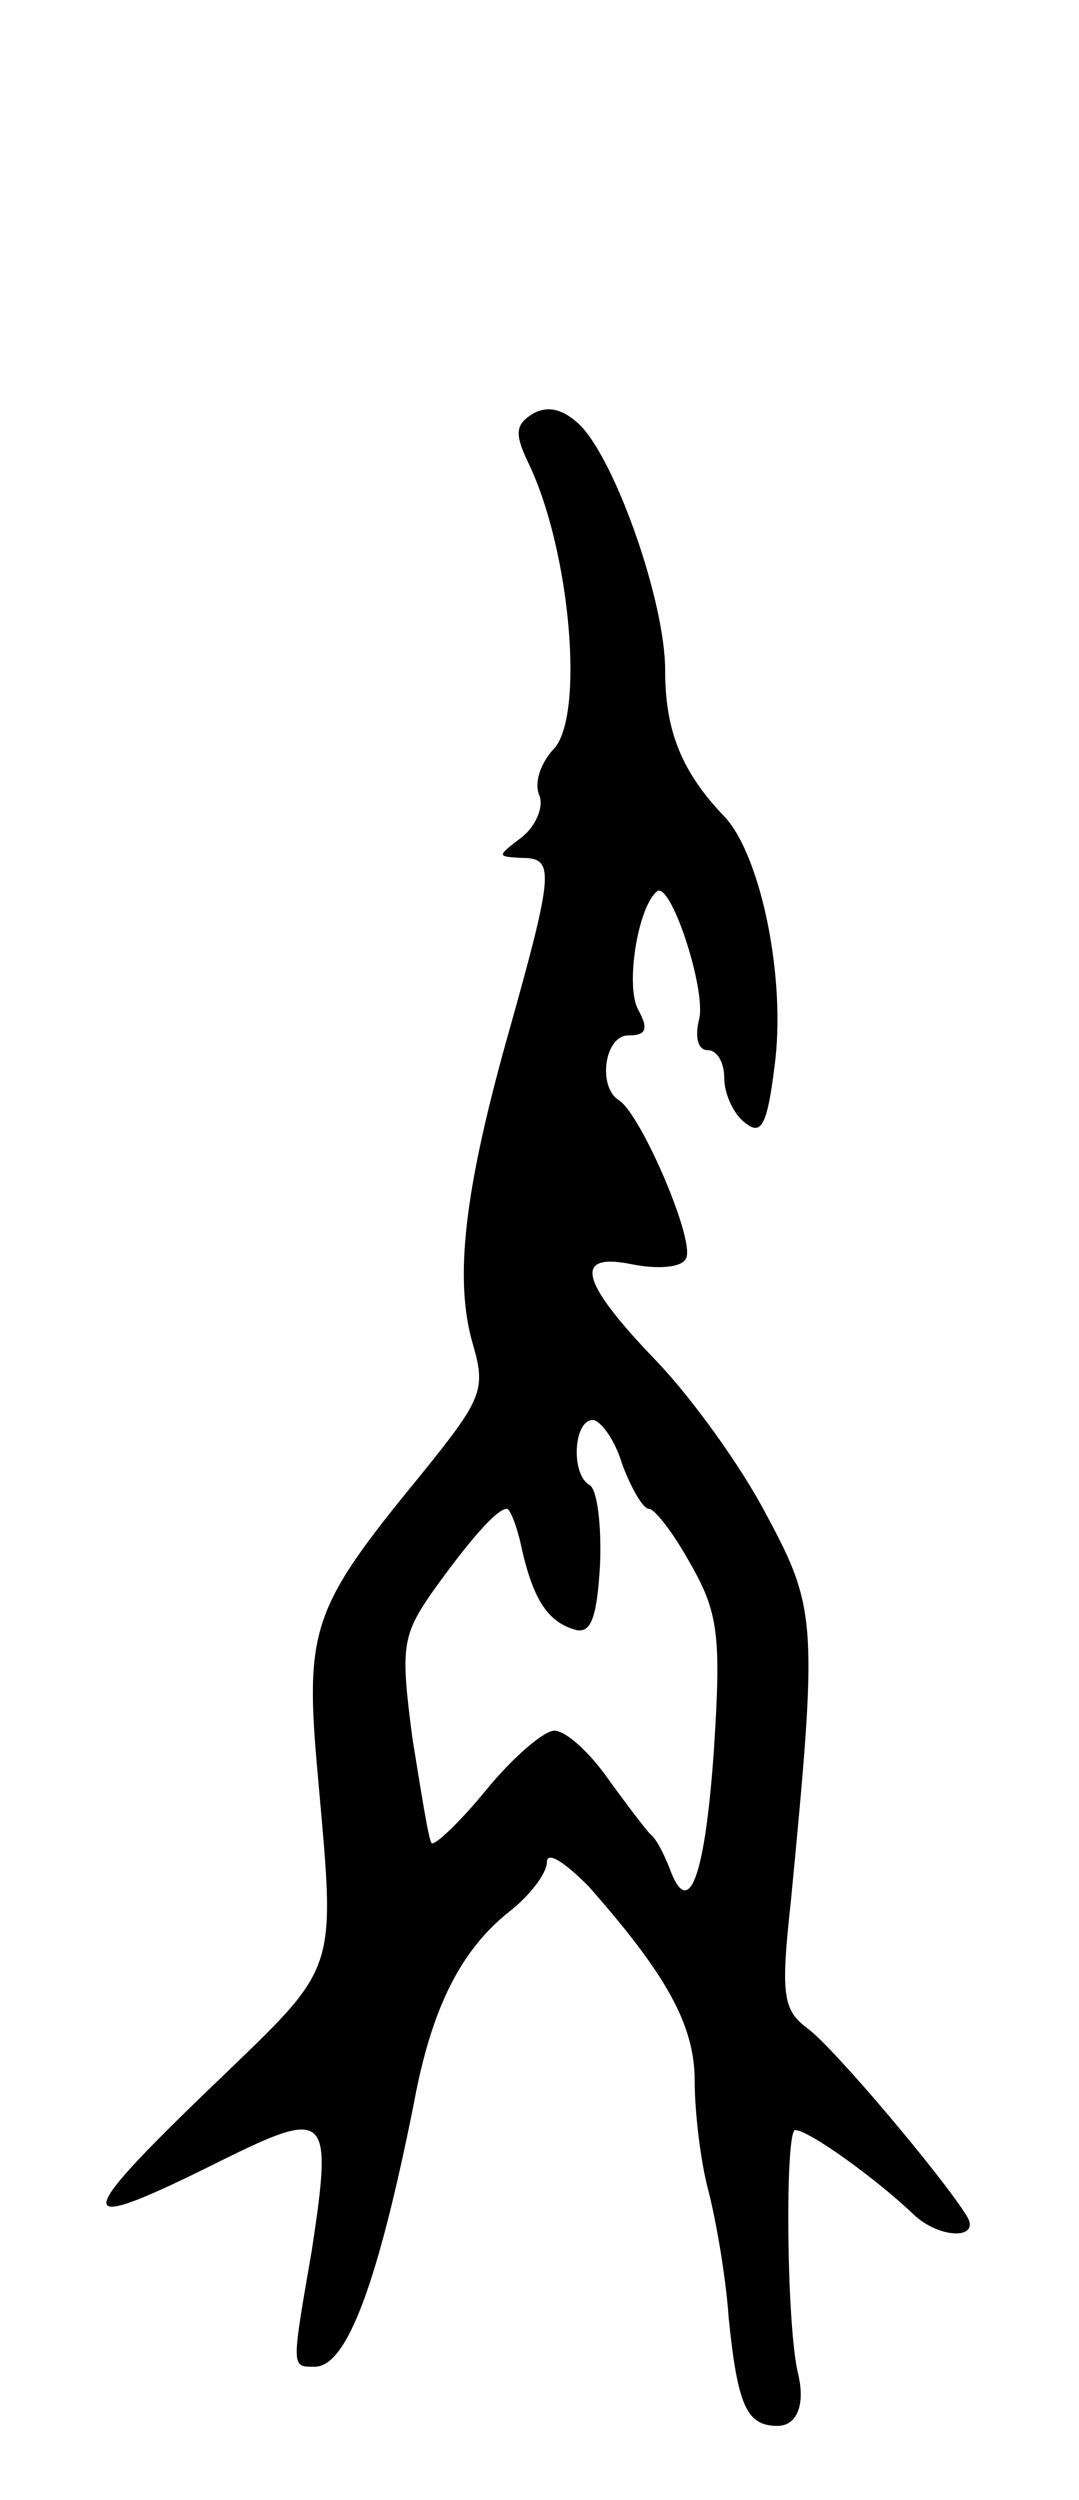 <svg version="1.0" xmlns="http://www.w3.org/2000/svg"
 width="73pt" height="169pt" viewBox="0 0 73 169"
 preserveAspectRatio="xMidYMid meet">
<g transform="translate(0,169) scale(0.1,-0.1)"
fill="#000000" stroke="none">
<path d="M360 1410 c-11 -7 -12 -13 -3 -32 29 -59 39 -174 17 -195 -8 -9 -13
-22 -9 -31 3 -8 -3 -21 -12 -28 -17 -13 -17 -13 0 -14 22 0 22 -8 -8 -115 -31
-109 -38 -170 -25 -214 9 -31 6 -37 -36 -89 -73 -89 -78 -103 -69 -202 12
-136 15 -127 -69 -208 -100 -96 -99 -104 5 -52 71 35 74 31 60 -61 -14 -81
-14 -79 2 -79 22 0 43 58 67 178 12 65 32 104 65 130 14 11 25 26 25 33 0 8
12 0 28 -16 53 -60 72 -94 72 -132 0 -21 4 -54 9 -73 5 -19 12 -58 14 -87 6
-59 12 -73 33 -73 13 0 19 14 14 35 -8 32 -9 165 -2 165 9 0 55 -33 80 -57 18
-17 46 -17 36 -1 -16 26 -90 114 -108 127 -16 12 -18 22 -11 85 18 187 18 198
-16 261 -17 33 -51 80 -75 105 -52 54 -57 74 -15 65 16 -3 32 -2 35 4 7 11
-30 97 -45 107 -15 9 -10 44 6 44 12 0 14 4 7 17 -9 15 -1 68 12 80 9 10 34
-66 29 -86 -3 -12 -1 -21 6 -21 6 0 11 -8 11 -19 0 -10 6 -24 14 -30 11 -9 15
-2 20 38 8 59 -9 141 -33 168 -30 31 -41 59 -41 100 0 46 -33 140 -57 165 -12
12 -23 14 -33 8z m61 -710 c6 -16 14 -30 18 -30 4 0 17 -17 28 -37 19 -33 21
-49 16 -126 -6 -86 -17 -116 -30 -80 -4 10 -9 20 -13 23 -3 3 -16 20 -29 38
-12 17 -28 32 -36 32 -7 0 -28 -18 -46 -40 -18 -22 -35 -38 -37 -36 -2 2 -7
34 -13 71 -8 61 -7 69 13 98 25 35 44 57 51 57 2 0 7 -12 10 -27 8 -35 18 -50
37 -55 10 -2 14 9 16 45 1 26 -2 50 -7 53 -13 7 -11 44 2 44 5 0 15 -13 20
-30z"/>
</g>
</svg>

